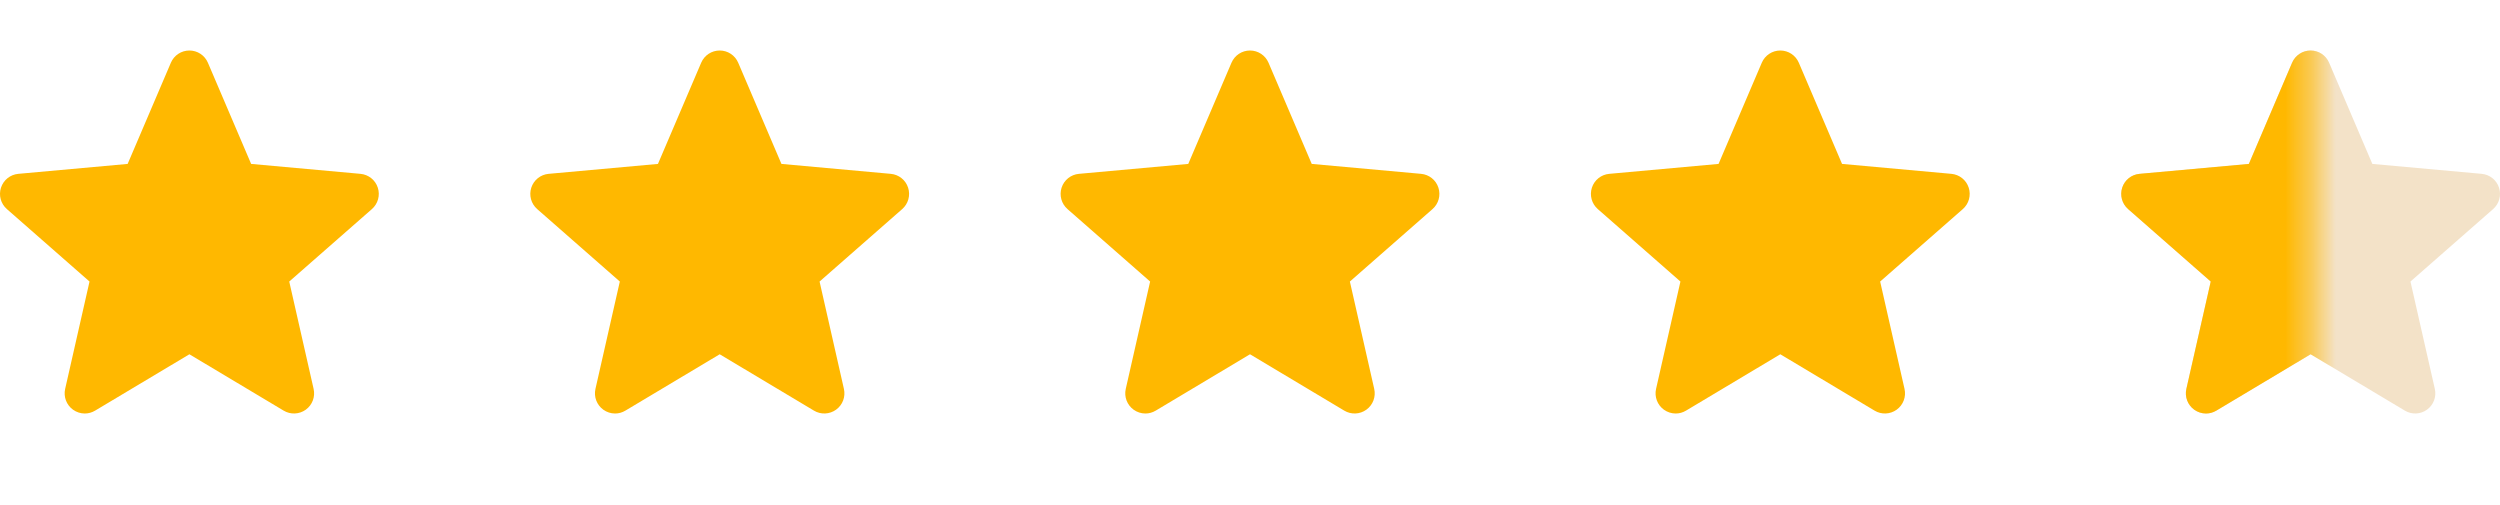 <svg width="99" height="20" viewBox="0 0 99 20" fill="none" xmlns="http://www.w3.org/2000/svg">
<path d="M14.961 7.432C14.863 7.128 14.593 6.913 14.274 6.884L9.945 6.491L8.233 2.484C8.107 2.19 7.819 2 7.5 2C7.181 2 6.893 2.19 6.767 2.484L5.055 6.491L0.725 6.884C0.407 6.913 0.138 7.128 0.039 7.432C-0.06 7.736 0.032 8.069 0.272 8.279L3.545 11.149L2.58 15.4C2.509 15.712 2.631 16.035 2.89 16.223C3.029 16.323 3.192 16.375 3.357 16.375C3.499 16.375 3.639 16.337 3.766 16.261L7.5 14.029L11.233 16.261C11.506 16.425 11.851 16.41 12.11 16.223C12.369 16.035 12.49 15.712 12.419 15.4L11.454 11.149L14.727 8.28C14.968 8.069 15.06 7.736 14.961 7.432Z" fill="#FFB800"/>
<path d="M35.961 7.432C35.863 7.128 35.593 6.913 35.275 6.884L30.945 6.491L29.233 2.484C29.107 2.19 28.82 2 28.5 2C28.181 2 27.893 2.19 27.767 2.484L26.055 6.491L21.725 6.884C21.407 6.913 21.138 7.128 21.039 7.432C20.941 7.736 21.032 8.069 21.272 8.279L24.545 11.149L23.58 15.4C23.509 15.712 23.631 16.035 23.89 16.223C24.029 16.323 24.192 16.375 24.357 16.375C24.499 16.375 24.639 16.337 24.765 16.261L28.5 14.029L32.233 16.261C32.506 16.425 32.851 16.41 33.109 16.223C33.369 16.035 33.49 15.712 33.419 15.4L32.455 11.149L35.727 8.28C35.968 8.069 36.06 7.736 35.961 7.432Z" fill="#FFB800"/>
<path d="M56.961 7.432C56.863 7.128 56.593 6.913 56.275 6.884L51.945 6.491L50.233 2.484C50.107 2.19 49.819 2 49.5 2C49.181 2 48.893 2.19 48.767 2.484L47.055 6.491L42.725 6.884C42.407 6.913 42.138 7.128 42.039 7.432C41.941 7.736 42.032 8.069 42.272 8.279L45.545 11.149L44.58 15.4C44.509 15.712 44.631 16.035 44.89 16.223C45.029 16.323 45.192 16.375 45.357 16.375C45.499 16.375 45.639 16.337 45.766 16.261L49.5 14.029L53.233 16.261C53.506 16.425 53.851 16.41 54.109 16.223C54.369 16.035 54.49 15.712 54.419 15.4L53.455 11.149L56.727 8.28C56.968 8.069 57.06 7.736 56.961 7.432Z" fill="#FFB800"/>
<path d="M77.961 7.432C77.863 7.128 77.593 6.913 77.275 6.884L72.945 6.491L71.233 2.484C71.107 2.19 70.82 2 70.5 2C70.181 2 69.893 2.19 69.767 2.484L68.055 6.491L63.725 6.884C63.407 6.913 63.138 7.128 63.039 7.432C62.941 7.736 63.032 8.069 63.272 8.279L66.545 11.149L65.58 15.4C65.509 15.712 65.631 16.035 65.89 16.223C66.029 16.323 66.192 16.375 66.357 16.375C66.499 16.375 66.639 16.337 66.766 16.261L70.5 14.029L74.233 16.261C74.506 16.425 74.851 16.41 75.109 16.223C75.369 16.035 75.49 15.712 75.419 15.4L74.454 11.149L77.727 8.28C77.968 8.069 78.06 7.736 77.961 7.432Z" fill="#FFB800"/>
<path d="M98.961 7.432C98.863 7.128 98.593 6.913 98.275 6.884L93.945 6.491L92.233 2.484C92.107 2.19 91.82 2 91.5 2C91.181 2 90.893 2.19 90.767 2.484L89.055 6.491L84.725 6.884C84.407 6.913 84.138 7.128 84.039 7.432C83.941 7.736 84.032 8.069 84.272 8.279L87.545 11.149L86.58 15.4C86.509 15.712 86.631 16.035 86.89 16.223C87.029 16.323 87.192 16.375 87.357 16.375C87.499 16.375 87.639 16.337 87.766 16.261L91.5 14.029L95.233 16.261C95.506 16.425 95.851 16.41 96.109 16.223C96.369 16.035 96.49 15.712 96.419 15.4L95.454 11.149L98.727 8.28C98.968 8.069 99.06 7.736 98.961 7.432Z" fill="#F3E2C8"/>
<mask id="mask0" mask-type="alpha" maskUnits="userSpaceOnUse" x="82" y="0" width="10" height="20">
<rect x="82" width="9.594" height="20" fill="#C4C4C4"/>
</mask>
<g mask="url(#mask0)">
<path d="M98.961 7.432C98.863 7.128 98.593 6.913 98.275 6.884L93.945 6.491L92.233 2.484C92.107 2.19 91.82 2 91.5 2C91.181 2 90.893 2.19 90.767 2.484L89.055 6.491L84.725 6.884C84.407 6.913 84.138 7.128 84.039 7.432C83.941 7.736 84.032 8.069 84.272 8.279L87.545 11.149L86.58 15.4C86.509 15.712 86.631 16.035 86.89 16.223C87.029 16.323 87.192 16.375 87.357 16.375C87.499 16.375 87.639 16.337 87.766 16.261L91.5 14.029L95.233 16.261C95.506 16.425 95.851 16.41 96.109 16.223C96.369 16.035 96.49 15.712 96.419 15.4L95.454 11.149L98.727 8.28C98.968 8.069 99.06 7.736 98.961 7.432Z" fill="#FFB800"/>
</g>
</svg>

